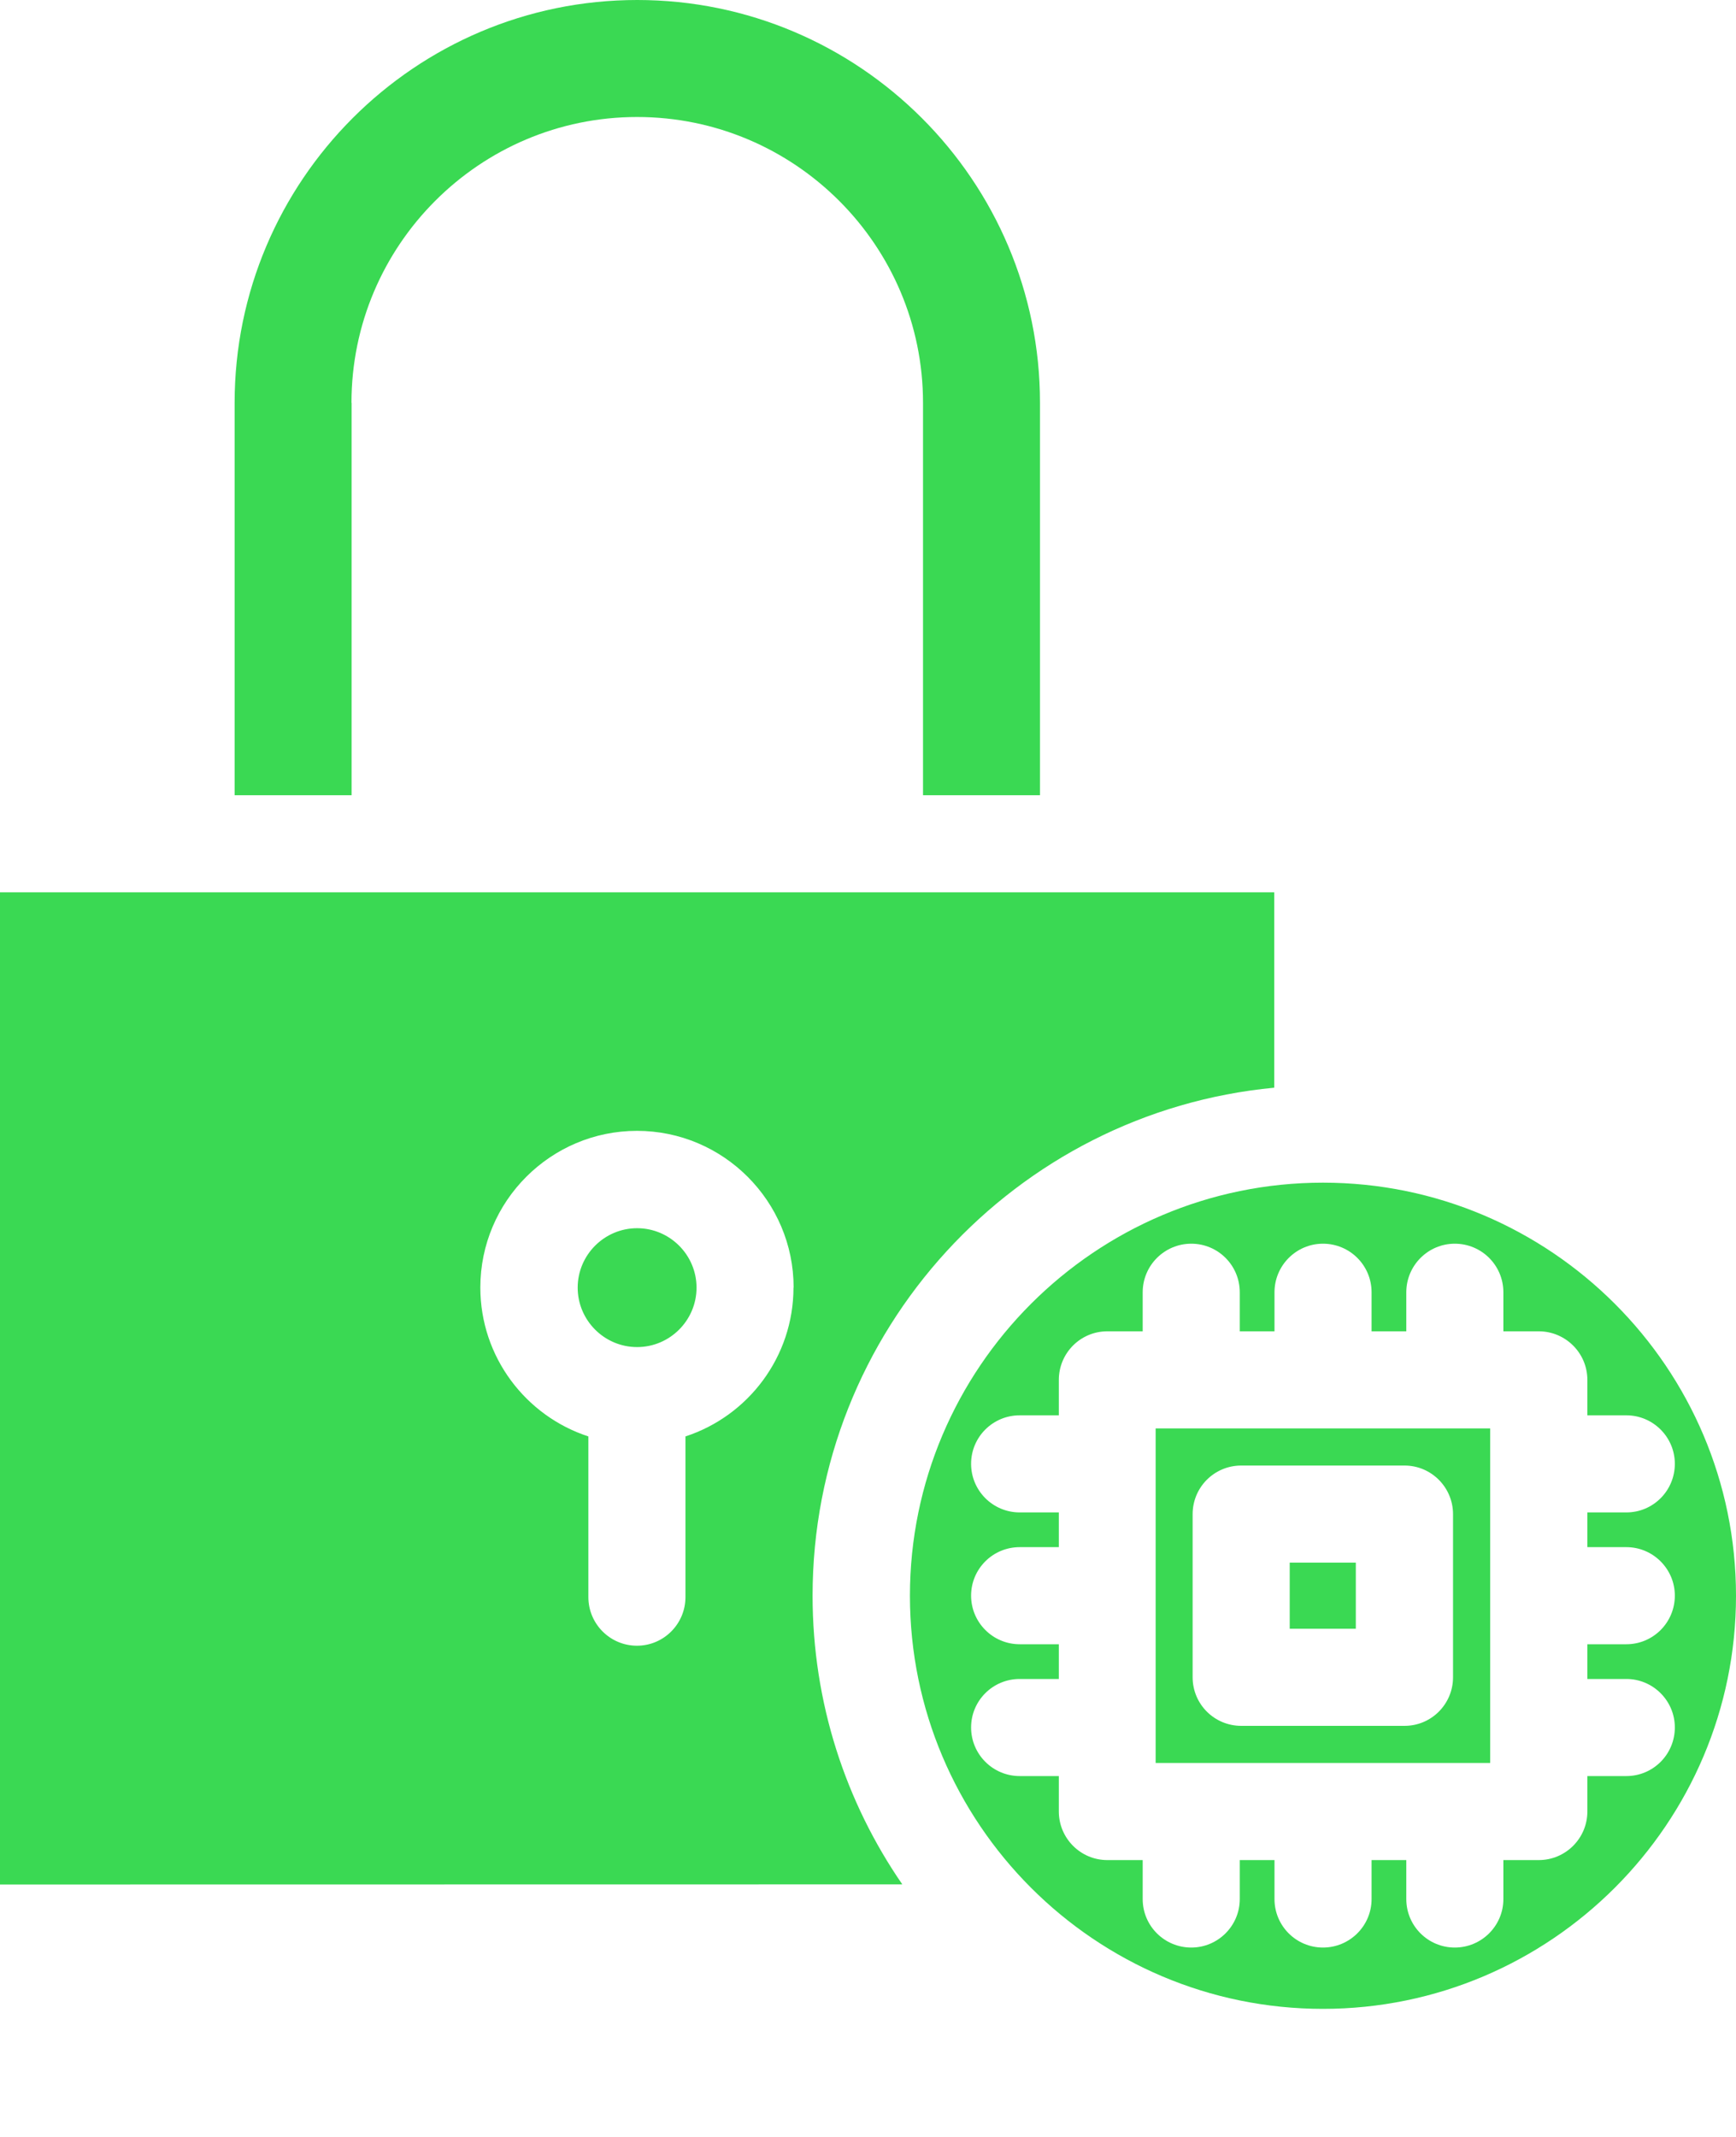 <svg width="13" height="16" viewBox="0 0 13 16" fill="none" xmlns="http://www.w3.org/2000/svg">
<path d="M5.216 9.641C5.216 9.886 5.016 10.086 4.771 10.086C4.526 10.086 4.326 9.886 4.326 9.641C4.326 9.396 4.526 9.196 4.771 9.196C5.016 9.196 5.216 9.396 5.216 9.641ZM8.654 10.695H11.159V13.2H8.654V10.695ZM8.931 12.558C8.931 12.76 9.094 12.922 9.295 12.922H10.518C10.719 12.922 10.881 12.759 10.881 12.558V11.337C10.881 11.136 10.718 10.973 10.518 10.973H9.295C9.093 10.973 8.931 11.136 8.931 11.337V12.558ZM6.085 11.947C6.085 12.749 6.333 13.494 6.757 14.109L0 14.11V6.681H9.542V8.144C7.605 8.327 6.085 9.963 6.085 11.948L6.085 11.947ZM5.943 9.64C5.943 8.994 5.417 8.467 4.77 8.467C4.124 8.467 3.597 8.993 3.597 9.64C3.597 10.16 3.937 10.602 4.406 10.755V11.958C4.406 12.159 4.569 12.322 4.77 12.322C4.97 12.322 5.133 12.159 5.133 11.958V10.755C5.602 10.602 5.942 10.16 5.942 9.64H5.943ZM10.153 11.7H9.658V12.195H10.153V11.7ZM2.632 3.016C2.632 1.836 3.592 0.876 4.771 0.876C5.951 0.876 6.912 1.836 6.912 3.016V5.954H7.788V3.016C7.788 1.353 6.435 0 4.772 0C3.109 0 1.757 1.353 1.757 3.016V5.954H2.633V3.016H2.632ZM13 11.948C13 13.653 11.612 15.041 9.907 15.041C8.2 15.041 6.814 13.653 6.814 11.948C6.814 10.243 8.201 8.855 9.907 8.855C11.612 8.855 13 10.243 13 11.948ZM12.179 10.597H11.887V10.332C11.887 10.13 11.723 9.968 11.523 9.968H11.258V9.676C11.258 9.474 11.095 9.312 10.894 9.312C10.694 9.312 10.531 9.475 10.531 9.676V9.968H10.271V9.676C10.271 9.474 10.108 9.312 9.907 9.312C9.707 9.312 9.544 9.475 9.544 9.676V9.968H9.284V9.676C9.284 9.474 9.121 9.312 8.921 9.312C8.72 9.312 8.557 9.475 8.557 9.676V9.968H8.292C8.091 9.968 7.929 10.131 7.929 10.332V10.597H7.636C7.434 10.597 7.272 10.76 7.272 10.96C7.272 11.161 7.435 11.324 7.636 11.324H7.929V11.584H7.636C7.434 11.584 7.272 11.747 7.272 11.947C7.272 12.148 7.435 12.311 7.636 12.311H7.929V12.571H7.636C7.434 12.571 7.272 12.734 7.272 12.934C7.272 13.135 7.435 13.298 7.636 13.298H7.929V13.563C7.929 13.764 8.092 13.927 8.292 13.927H8.557V14.219C8.557 14.42 8.72 14.582 8.921 14.582C9.121 14.582 9.284 14.419 9.284 14.219V13.927H9.544V14.219C9.544 14.42 9.707 14.582 9.907 14.582C10.108 14.582 10.271 14.419 10.271 14.219V13.927H10.531V14.219C10.531 14.42 10.694 14.582 10.894 14.582C11.095 14.582 11.258 14.419 11.258 14.219V13.927H11.523C11.724 13.927 11.887 13.764 11.887 13.563V13.298H12.179C12.38 13.298 12.542 13.135 12.542 12.934C12.542 12.734 12.379 12.571 12.179 12.571H11.887V12.311H12.179C12.38 12.311 12.542 12.148 12.542 11.947C12.542 11.747 12.379 11.584 12.179 11.584H11.887V11.324H12.179C12.38 11.324 12.542 11.161 12.542 10.96C12.542 10.76 12.379 10.597 12.179 10.597Z" fill="#3AD953"/>
</svg>
